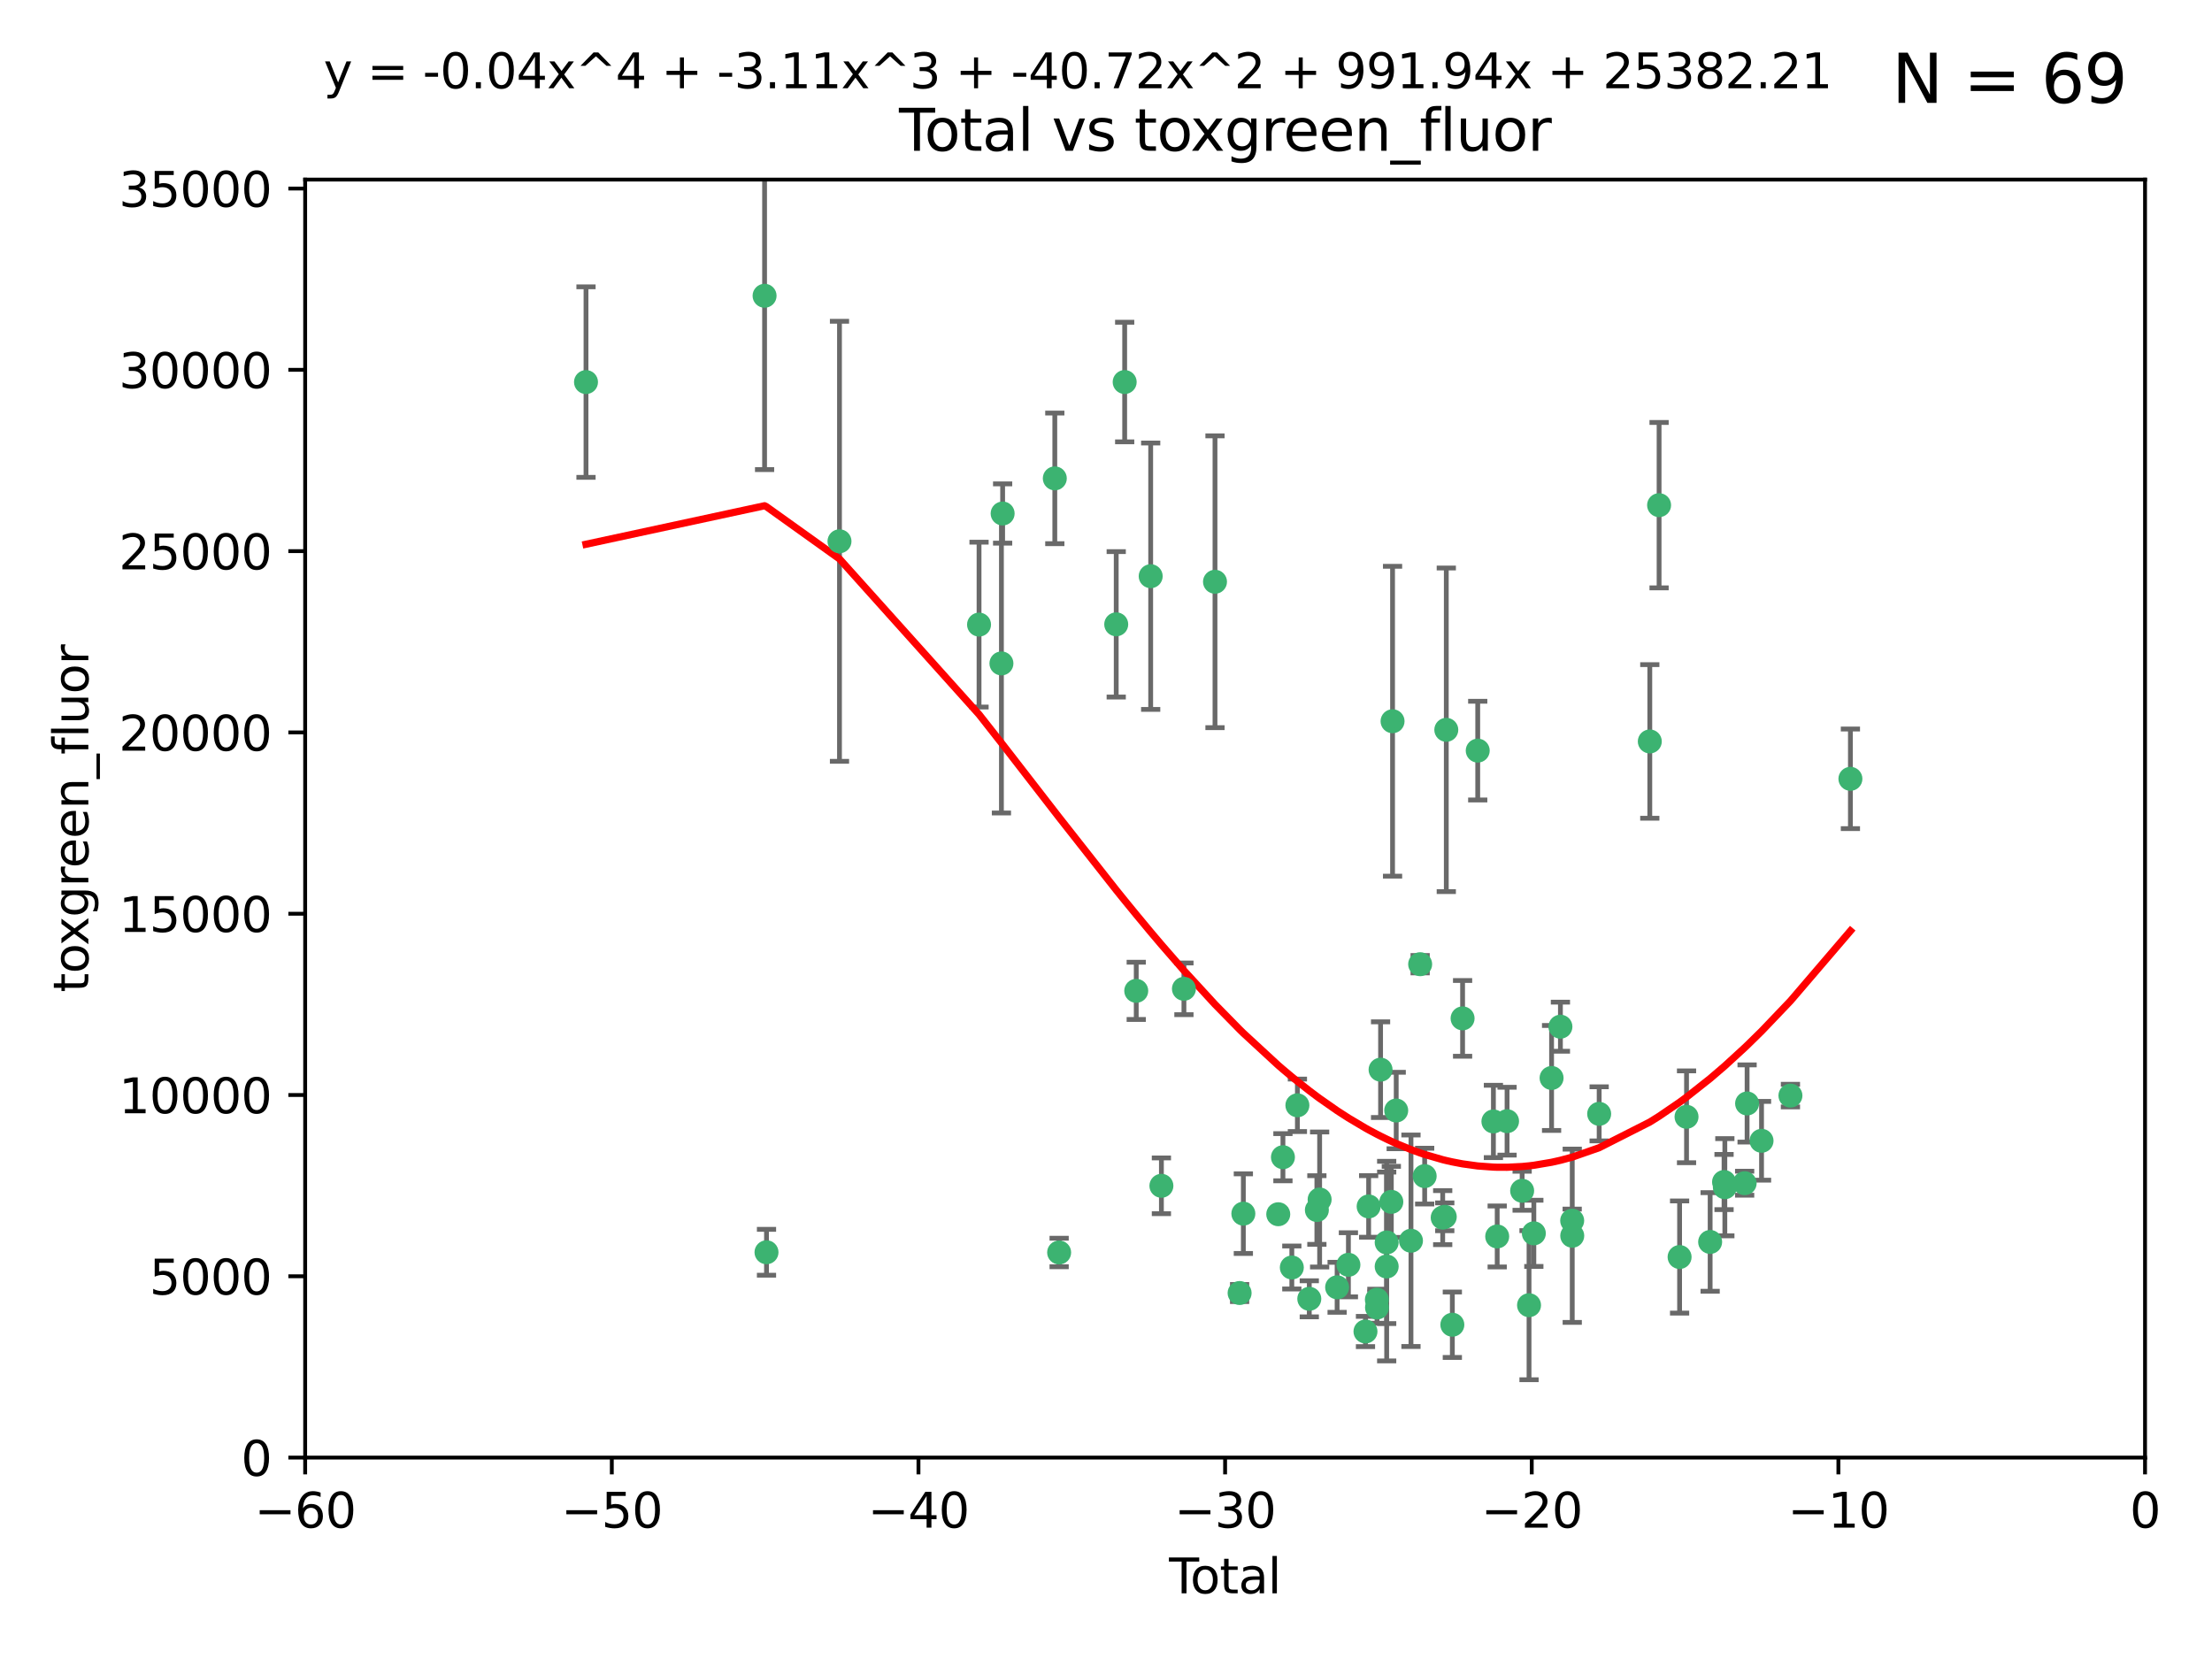 <?xml version="1.0" encoding="utf-8" standalone="no"?>
<!DOCTYPE svg PUBLIC "-//W3C//DTD SVG 1.1//EN"
  "http://www.w3.org/Graphics/SVG/1.1/DTD/svg11.dtd">
<svg xmlns:xlink="http://www.w3.org/1999/xlink" width="460.8pt" height="345.6pt" viewBox="0 0 460.8 345.6" xmlns="http://www.w3.org/2000/svg" version="1.1">
 <defs>
  <style type="text/css">*{stroke-linejoin: round; stroke-linecap: butt}</style>
 </defs>
 <g id="figure_1">
  <g id="patch_1">
   <path d="M 0 345.6 
L 460.8 345.6 
L 460.8 0 
L 0 0 
z
" style="fill: #ffffff"/>
  </g>
  <g id="axes_1">
   <g id="patch_2">
    <path d="M 63.571 303.64 
L 446.85 303.64 
L 446.85 37.411 
L 63.571 37.411 
z
" style="fill: #ffffff"/>
   </g>
   <g id="PathCollection_1">
    <defs>
     <path id="m109aa0ea96" d="M 0 1.118 
C 0.297 1.118 0.581 1 0.791 0.791 
C 1 0.581 1.118 0.297 1.118 0 
C 1.118 -0.297 1 -0.581 0.791 -0.791 
C 0.581 -1 0.297 -1.118 0 -1.118 
C -0.297 -1.118 -0.581 -1 -0.791 -0.791 
C -1 -0.581 -1.118 -0.297 -1.118 0 
C -1.118 0.297 -1 0.581 -0.791 0.791 
C -0.581 1 -0.297 1.118 0 1.118 
z
" style="stroke: #3cb371"/>
    </defs>
    <g clip-path="url(#p77a93947b9)">
     <use xlink:href="#m109aa0ea96" x="122.075" y="79.593" style="fill: #3cb371; stroke: #3cb371"/>
     <use xlink:href="#m109aa0ea96" x="159.276" y="61.614" style="fill: #3cb371; stroke: #3cb371"/>
     <use xlink:href="#m109aa0ea96" x="159.676" y="260.87" style="fill: #3cb371; stroke: #3cb371"/>
     <use xlink:href="#m109aa0ea96" x="174.881" y="112.761" style="fill: #3cb371; stroke: #3cb371"/>
     <use xlink:href="#m109aa0ea96" x="203.952" y="130.114" style="fill: #3cb371; stroke: #3cb371"/>
     <use xlink:href="#m109aa0ea96" x="208.616" y="138.203" style="fill: #3cb371; stroke: #3cb371"/>
     <use xlink:href="#m109aa0ea96" x="208.867" y="106.972" style="fill: #3cb371; stroke: #3cb371"/>
     <use xlink:href="#m109aa0ea96" x="219.736" y="99.654" style="fill: #3cb371; stroke: #3cb371"/>
     <use xlink:href="#m109aa0ea96" x="220.638" y="260.914" style="fill: #3cb371; stroke: #3cb371"/>
     <use xlink:href="#m109aa0ea96" x="232.53" y="130.059" style="fill: #3cb371; stroke: #3cb371"/>
     <use xlink:href="#m109aa0ea96" x="234.291" y="79.585" style="fill: #3cb371; stroke: #3cb371"/>
     <use xlink:href="#m109aa0ea96" x="236.699" y="206.41" style="fill: #3cb371; stroke: #3cb371"/>
     <use xlink:href="#m109aa0ea96" x="239.709" y="120.034" style="fill: #3cb371; stroke: #3cb371"/>
     <use xlink:href="#m109aa0ea96" x="241.942" y="247.024" style="fill: #3cb371; stroke: #3cb371"/>
     <use xlink:href="#m109aa0ea96" x="246.634" y="205.988" style="fill: #3cb371; stroke: #3cb371"/>
     <use xlink:href="#m109aa0ea96" x="253.106" y="121.191" style="fill: #3cb371; stroke: #3cb371"/>
     <use xlink:href="#m109aa0ea96" x="258.233" y="269.359" style="fill: #3cb371; stroke: #3cb371"/>
     <use xlink:href="#m109aa0ea96" x="259.013" y="252.825" style="fill: #3cb371; stroke: #3cb371"/>
     <use xlink:href="#m109aa0ea96" x="266.284" y="252.947" style="fill: #3cb371; stroke: #3cb371"/>
     <use xlink:href="#m109aa0ea96" x="267.259" y="241.067" style="fill: #3cb371; stroke: #3cb371"/>
     <use xlink:href="#m109aa0ea96" x="269.11" y="264.042" style="fill: #3cb371; stroke: #3cb371"/>
     <use xlink:href="#m109aa0ea96" x="270.272" y="230.255" style="fill: #3cb371; stroke: #3cb371"/>
     <use xlink:href="#m109aa0ea96" x="272.749" y="270.567" style="fill: #3cb371; stroke: #3cb371"/>
     <use xlink:href="#m109aa0ea96" x="274.329" y="252.069" style="fill: #3cb371; stroke: #3cb371"/>
     <use xlink:href="#m109aa0ea96" x="274.903" y="249.877" style="fill: #3cb371; stroke: #3cb371"/>
     <use xlink:href="#m109aa0ea96" x="278.547" y="268.169" style="fill: #3cb371; stroke: #3cb371"/>
     <use xlink:href="#m109aa0ea96" x="280.898" y="263.481" style="fill: #3cb371; stroke: #3cb371"/>
     <use xlink:href="#m109aa0ea96" x="284.454" y="277.375" style="fill: #3cb371; stroke: #3cb371"/>
     <use xlink:href="#m109aa0ea96" x="285.113" y="251.323" style="fill: #3cb371; stroke: #3cb371"/>
     <use xlink:href="#m109aa0ea96" x="286.83" y="270.746" style="fill: #3cb371; stroke: #3cb371"/>
     <use xlink:href="#m109aa0ea96" x="286.857" y="272.382" style="fill: #3cb371; stroke: #3cb371"/>
     <use xlink:href="#m109aa0ea96" x="287.598" y="222.83" style="fill: #3cb371; stroke: #3cb371"/>
     <use xlink:href="#m109aa0ea96" x="288.87" y="263.833" style="fill: #3cb371; stroke: #3cb371"/>
     <use xlink:href="#m109aa0ea96" x="288.87" y="258.824" style="fill: #3cb371; stroke: #3cb371"/>
     <use xlink:href="#m109aa0ea96" x="289.839" y="250.369" style="fill: #3cb371; stroke: #3cb371"/>
     <use xlink:href="#m109aa0ea96" x="290.095" y="150.246" style="fill: #3cb371; stroke: #3cb371"/>
     <use xlink:href="#m109aa0ea96" x="290.857" y="231.339" style="fill: #3cb371; stroke: #3cb371"/>
     <use xlink:href="#m109aa0ea96" x="293.931" y="258.47" style="fill: #3cb371; stroke: #3cb371"/>
     <use xlink:href="#m109aa0ea96" x="295.844" y="200.861" style="fill: #3cb371; stroke: #3cb371"/>
     <use xlink:href="#m109aa0ea96" x="296.784" y="245.005" style="fill: #3cb371; stroke: #3cb371"/>
     <use xlink:href="#m109aa0ea96" x="300.54" y="253.655" style="fill: #3cb371; stroke: #3cb371"/>
     <use xlink:href="#m109aa0ea96" x="300.97" y="253.482" style="fill: #3cb371; stroke: #3cb371"/>
     <use xlink:href="#m109aa0ea96" x="301.29" y="152.035" style="fill: #3cb371; stroke: #3cb371"/>
     <use xlink:href="#m109aa0ea96" x="302.549" y="275.967" style="fill: #3cb371; stroke: #3cb371"/>
     <use xlink:href="#m109aa0ea96" x="304.684" y="212.147" style="fill: #3cb371; stroke: #3cb371"/>
     <use xlink:href="#m109aa0ea96" x="307.838" y="156.366" style="fill: #3cb371; stroke: #3cb371"/>
     <use xlink:href="#m109aa0ea96" x="311.105" y="233.615" style="fill: #3cb371; stroke: #3cb371"/>
     <use xlink:href="#m109aa0ea96" x="311.894" y="257.576" style="fill: #3cb371; stroke: #3cb371"/>
     <use xlink:href="#m109aa0ea96" x="313.949" y="233.563" style="fill: #3cb371; stroke: #3cb371"/>
     <use xlink:href="#m109aa0ea96" x="317.09" y="248.058" style="fill: #3cb371; stroke: #3cb371"/>
     <use xlink:href="#m109aa0ea96" x="318.526" y="271.896" style="fill: #3cb371; stroke: #3cb371"/>
     <use xlink:href="#m109aa0ea96" x="319.527" y="256.929" style="fill: #3cb371; stroke: #3cb371"/>
     <use xlink:href="#m109aa0ea96" x="323.223" y="224.561" style="fill: #3cb371; stroke: #3cb371"/>
     <use xlink:href="#m109aa0ea96" x="325.065" y="213.877" style="fill: #3cb371; stroke: #3cb371"/>
     <use xlink:href="#m109aa0ea96" x="327.515" y="254.285" style="fill: #3cb371; stroke: #3cb371"/>
     <use xlink:href="#m109aa0ea96" x="327.528" y="257.429" style="fill: #3cb371; stroke: #3cb371"/>
     <use xlink:href="#m109aa0ea96" x="333.135" y="232.035" style="fill: #3cb371; stroke: #3cb371"/>
     <use xlink:href="#m109aa0ea96" x="343.683" y="154.457" style="fill: #3cb371; stroke: #3cb371"/>
     <use xlink:href="#m109aa0ea96" x="345.618" y="105.234" style="fill: #3cb371; stroke: #3cb371"/>
     <use xlink:href="#m109aa0ea96" x="349.89" y="261.862" style="fill: #3cb371; stroke: #3cb371"/>
     <use xlink:href="#m109aa0ea96" x="351.336" y="232.65" style="fill: #3cb371; stroke: #3cb371"/>
     <use xlink:href="#m109aa0ea96" x="356.254" y="258.72" style="fill: #3cb371; stroke: #3cb371"/>
     <use xlink:href="#m109aa0ea96" x="359.15" y="246.235" style="fill: #3cb371; stroke: #3cb371"/>
     <use xlink:href="#m109aa0ea96" x="359.317" y="247.319" style="fill: #3cb371; stroke: #3cb371"/>
     <use xlink:href="#m109aa0ea96" x="363.442" y="246.485" style="fill: #3cb371; stroke: #3cb371"/>
     <use xlink:href="#m109aa0ea96" x="363.952" y="229.873" style="fill: #3cb371; stroke: #3cb371"/>
     <use xlink:href="#m109aa0ea96" x="366.961" y="237.649" style="fill: #3cb371; stroke: #3cb371"/>
     <use xlink:href="#m109aa0ea96" x="372.98" y="228.234" style="fill: #3cb371; stroke: #3cb371"/>
     <use xlink:href="#m109aa0ea96" x="385.474" y="162.243" style="fill: #3cb371; stroke: #3cb371"/>
    </g>
   </g>
   <g id="matplotlib.axis_1">
    <g id="xtick_1">
     <g id="line2d_1">
      <defs>
       <path id="m1cb238b677" d="M 0 0 
L 0 3.5 
" style="stroke: #000000; stroke-width: 0.8"/>
      </defs>
      <g>
       <use xlink:href="#m1cb238b677" x="63.571" y="303.64" style="stroke: #000000; stroke-width: 0.8"/>
      </g>
     </g>
     <g id="text_1">
      <!-- −60 -->
      <g transform="translate(53.019 318.238)scale(0.1 -0.1)">
       <defs>
        <path id="DejaVuSans-2212" d="M 678 2272 
L 4684 2272 
L 4684 1741 
L 678 1741 
L 678 2272 
z
" transform="scale(0.016)"/>
        <path id="DejaVuSans-36" d="M 2113 2584 
Q 1688 2584 1439 2293 
Q 1191 2003 1191 1497 
Q 1191 994 1439 701 
Q 1688 409 2113 409 
Q 2538 409 2786 701 
Q 3034 994 3034 1497 
Q 3034 2003 2786 2293 
Q 2538 2584 2113 2584 
z
M 3366 4563 
L 3366 3988 
Q 3128 4100 2886 4159 
Q 2644 4219 2406 4219 
Q 1781 4219 1451 3797 
Q 1122 3375 1075 2522 
Q 1259 2794 1537 2939 
Q 1816 3084 2150 3084 
Q 2853 3084 3261 2657 
Q 3669 2231 3669 1497 
Q 3669 778 3244 343 
Q 2819 -91 2113 -91 
Q 1303 -91 875 529 
Q 447 1150 447 2328 
Q 447 3434 972 4092 
Q 1497 4750 2381 4750 
Q 2619 4750 2861 4703 
Q 3103 4656 3366 4563 
z
" transform="scale(0.016)"/>
        <path id="DejaVuSans-30" d="M 2034 4250 
Q 1547 4250 1301 3770 
Q 1056 3291 1056 2328 
Q 1056 1369 1301 889 
Q 1547 409 2034 409 
Q 2525 409 2770 889 
Q 3016 1369 3016 2328 
Q 3016 3291 2770 3770 
Q 2525 4250 2034 4250 
z
M 2034 4750 
Q 2819 4750 3233 4129 
Q 3647 3509 3647 2328 
Q 3647 1150 3233 529 
Q 2819 -91 2034 -91 
Q 1250 -91 836 529 
Q 422 1150 422 2328 
Q 422 3509 836 4129 
Q 1250 4750 2034 4750 
z
" transform="scale(0.016)"/>
       </defs>
       <use xlink:href="#DejaVuSans-2212"/>
       <use xlink:href="#DejaVuSans-36" x="83.789"/>
       <use xlink:href="#DejaVuSans-30" x="147.412"/>
      </g>
     </g>
    </g>
    <g id="xtick_2">
     <g id="line2d_2">
      <g>
       <use xlink:href="#m1cb238b677" x="127.451" y="303.64" style="stroke: #000000; stroke-width: 0.8"/>
      </g>
     </g>
     <g id="text_2">
      <!-- −50 -->
      <g transform="translate(116.899 318.238)scale(0.1 -0.1)">
       <defs>
        <path id="DejaVuSans-35" d="M 691 4666 
L 3169 4666 
L 3169 4134 
L 1269 4134 
L 1269 2991 
Q 1406 3038 1543 3061 
Q 1681 3084 1819 3084 
Q 2600 3084 3056 2656 
Q 3513 2228 3513 1497 
Q 3513 744 3044 326 
Q 2575 -91 1722 -91 
Q 1428 -91 1123 -41 
Q 819 9 494 109 
L 494 744 
Q 775 591 1075 516 
Q 1375 441 1709 441 
Q 2250 441 2565 725 
Q 2881 1009 2881 1497 
Q 2881 1984 2565 2268 
Q 2250 2553 1709 2553 
Q 1456 2553 1204 2497 
Q 953 2441 691 2322 
L 691 4666 
z
" transform="scale(0.016)"/>
       </defs>
       <use xlink:href="#DejaVuSans-2212"/>
       <use xlink:href="#DejaVuSans-35" x="83.789"/>
       <use xlink:href="#DejaVuSans-30" x="147.412"/>
      </g>
     </g>
    </g>
    <g id="xtick_3">
     <g id="line2d_3">
      <g>
       <use xlink:href="#m1cb238b677" x="191.331" y="303.64" style="stroke: #000000; stroke-width: 0.8"/>
      </g>
     </g>
     <g id="text_3">
      <!-- −40 -->
      <g transform="translate(180.778 318.238)scale(0.1 -0.1)">
       <defs>
        <path id="DejaVuSans-34" d="M 2419 4116 
L 825 1625 
L 2419 1625 
L 2419 4116 
z
M 2253 4666 
L 3047 4666 
L 3047 1625 
L 3713 1625 
L 3713 1100 
L 3047 1100 
L 3047 0 
L 2419 0 
L 2419 1100 
L 313 1100 
L 313 1709 
L 2253 4666 
z
" transform="scale(0.016)"/>
       </defs>
       <use xlink:href="#DejaVuSans-2212"/>
       <use xlink:href="#DejaVuSans-34" x="83.789"/>
       <use xlink:href="#DejaVuSans-30" x="147.412"/>
      </g>
     </g>
    </g>
    <g id="xtick_4">
     <g id="line2d_4">
      <g>
       <use xlink:href="#m1cb238b677" x="255.211" y="303.64" style="stroke: #000000; stroke-width: 0.8"/>
      </g>
     </g>
     <g id="text_4">
      <!-- −30 -->
      <g transform="translate(244.658 318.238)scale(0.1 -0.1)">
       <defs>
        <path id="DejaVuSans-33" d="M 2597 2516 
Q 3050 2419 3304 2112 
Q 3559 1806 3559 1356 
Q 3559 666 3084 287 
Q 2609 -91 1734 -91 
Q 1441 -91 1130 -33 
Q 819 25 488 141 
L 488 750 
Q 750 597 1062 519 
Q 1375 441 1716 441 
Q 2309 441 2620 675 
Q 2931 909 2931 1356 
Q 2931 1769 2642 2001 
Q 2353 2234 1838 2234 
L 1294 2234 
L 1294 2753 
L 1863 2753 
Q 2328 2753 2575 2939 
Q 2822 3125 2822 3475 
Q 2822 3834 2567 4026 
Q 2313 4219 1838 4219 
Q 1578 4219 1281 4162 
Q 984 4106 628 3988 
L 628 4550 
Q 988 4650 1302 4700 
Q 1616 4750 1894 4750 
Q 2613 4750 3031 4423 
Q 3450 4097 3450 3541 
Q 3450 3153 3228 2886 
Q 3006 2619 2597 2516 
z
" transform="scale(0.016)"/>
       </defs>
       <use xlink:href="#DejaVuSans-2212"/>
       <use xlink:href="#DejaVuSans-33" x="83.789"/>
       <use xlink:href="#DejaVuSans-30" x="147.412"/>
      </g>
     </g>
    </g>
    <g id="xtick_5">
     <g id="line2d_5">
      <g>
       <use xlink:href="#m1cb238b677" x="319.09" y="303.64" style="stroke: #000000; stroke-width: 0.8"/>
      </g>
     </g>
     <g id="text_5">
      <!-- −20 -->
      <g transform="translate(308.538 318.238)scale(0.1 -0.1)">
       <defs>
        <path id="DejaVuSans-32" d="M 1228 531 
L 3431 531 
L 3431 0 
L 469 0 
L 469 531 
Q 828 903 1448 1529 
Q 2069 2156 2228 2338 
Q 2531 2678 2651 2914 
Q 2772 3150 2772 3378 
Q 2772 3750 2511 3984 
Q 2250 4219 1831 4219 
Q 1534 4219 1204 4116 
Q 875 4013 500 3803 
L 500 4441 
Q 881 4594 1212 4672 
Q 1544 4750 1819 4750 
Q 2544 4750 2975 4387 
Q 3406 4025 3406 3419 
Q 3406 3131 3298 2873 
Q 3191 2616 2906 2266 
Q 2828 2175 2409 1742 
Q 1991 1309 1228 531 
z
" transform="scale(0.016)"/>
       </defs>
       <use xlink:href="#DejaVuSans-2212"/>
       <use xlink:href="#DejaVuSans-32" x="83.789"/>
       <use xlink:href="#DejaVuSans-30" x="147.412"/>
      </g>
     </g>
    </g>
    <g id="xtick_6">
     <g id="line2d_6">
      <g>
       <use xlink:href="#m1cb238b677" x="382.97" y="303.64" style="stroke: #000000; stroke-width: 0.8"/>
      </g>
     </g>
     <g id="text_6">
      <!-- −10 -->
      <g transform="translate(372.418 318.238)scale(0.1 -0.1)">
       <defs>
        <path id="DejaVuSans-31" d="M 794 531 
L 1825 531 
L 1825 4091 
L 703 3866 
L 703 4441 
L 1819 4666 
L 2450 4666 
L 2450 531 
L 3481 531 
L 3481 0 
L 794 0 
L 794 531 
z
" transform="scale(0.016)"/>
       </defs>
       <use xlink:href="#DejaVuSans-2212"/>
       <use xlink:href="#DejaVuSans-31" x="83.789"/>
       <use xlink:href="#DejaVuSans-30" x="147.412"/>
      </g>
     </g>
    </g>
    <g id="xtick_7">
     <g id="line2d_7">
      <g>
       <use xlink:href="#m1cb238b677" x="446.85" y="303.64" style="stroke: #000000; stroke-width: 0.8"/>
      </g>
     </g>
     <g id="text_7">
      <!-- 0 -->
      <g transform="translate(443.669 318.238)scale(0.1 -0.1)">
       <use xlink:href="#DejaVuSans-30"/>
      </g>
     </g>
    </g>
    <g id="text_8">
     <!-- Total -->
     <g transform="translate(243.534 331.917)scale(0.1 -0.1)">
      <defs>
       <path id="DejaVuSans-54" d="M -19 4666 
L 3928 4666 
L 3928 4134 
L 2272 4134 
L 2272 0 
L 1638 0 
L 1638 4134 
L -19 4134 
L -19 4666 
z
" transform="scale(0.016)"/>
       <path id="DejaVuSans-6f" d="M 1959 3097 
Q 1497 3097 1228 2736 
Q 959 2375 959 1747 
Q 959 1119 1226 758 
Q 1494 397 1959 397 
Q 2419 397 2687 759 
Q 2956 1122 2956 1747 
Q 2956 2369 2687 2733 
Q 2419 3097 1959 3097 
z
M 1959 3584 
Q 2709 3584 3137 3096 
Q 3566 2609 3566 1747 
Q 3566 888 3137 398 
Q 2709 -91 1959 -91 
Q 1206 -91 779 398 
Q 353 888 353 1747 
Q 353 2609 779 3096 
Q 1206 3584 1959 3584 
z
" transform="scale(0.016)"/>
       <path id="DejaVuSans-74" d="M 1172 4494 
L 1172 3500 
L 2356 3500 
L 2356 3053 
L 1172 3053 
L 1172 1153 
Q 1172 725 1289 603 
Q 1406 481 1766 481 
L 2356 481 
L 2356 0 
L 1766 0 
Q 1100 0 847 248 
Q 594 497 594 1153 
L 594 3053 
L 172 3053 
L 172 3500 
L 594 3500 
L 594 4494 
L 1172 4494 
z
" transform="scale(0.016)"/>
       <path id="DejaVuSans-61" d="M 2194 1759 
Q 1497 1759 1228 1600 
Q 959 1441 959 1056 
Q 959 750 1161 570 
Q 1363 391 1709 391 
Q 2188 391 2477 730 
Q 2766 1069 2766 1631 
L 2766 1759 
L 2194 1759 
z
M 3341 1997 
L 3341 0 
L 2766 0 
L 2766 531 
Q 2569 213 2275 61 
Q 1981 -91 1556 -91 
Q 1019 -91 701 211 
Q 384 513 384 1019 
Q 384 1609 779 1909 
Q 1175 2209 1959 2209 
L 2766 2209 
L 2766 2266 
Q 2766 2663 2505 2880 
Q 2244 3097 1772 3097 
Q 1472 3097 1187 3025 
Q 903 2953 641 2809 
L 641 3341 
Q 956 3463 1253 3523 
Q 1550 3584 1831 3584 
Q 2591 3584 2966 3190 
Q 3341 2797 3341 1997 
z
" transform="scale(0.016)"/>
       <path id="DejaVuSans-6c" d="M 603 4863 
L 1178 4863 
L 1178 0 
L 603 0 
L 603 4863 
z
" transform="scale(0.016)"/>
      </defs>
      <use xlink:href="#DejaVuSans-54"/>
      <use xlink:href="#DejaVuSans-6f" x="44.084"/>
      <use xlink:href="#DejaVuSans-74" x="105.266"/>
      <use xlink:href="#DejaVuSans-61" x="144.475"/>
      <use xlink:href="#DejaVuSans-6c" x="205.754"/>
     </g>
    </g>
   </g>
   <g id="matplotlib.axis_2">
    <g id="ytick_1">
     <g id="line2d_8">
      <defs>
       <path id="m635cce2d29" d="M 0 0 
L -3.5 0 
" style="stroke: #000000; stroke-width: 0.8"/>
      </defs>
      <g>
       <use xlink:href="#m635cce2d29" x="63.571" y="303.64" style="stroke: #000000; stroke-width: 0.8"/>
      </g>
     </g>
     <g id="text_9">
      <!-- 0 -->
      <g transform="translate(50.209 307.439)scale(0.1 -0.1)">
       <use xlink:href="#DejaVuSans-30"/>
      </g>
     </g>
    </g>
    <g id="ytick_2">
     <g id="line2d_9">
      <g>
       <use xlink:href="#m635cce2d29" x="63.571" y="265.874" style="stroke: #000000; stroke-width: 0.8"/>
      </g>
     </g>
     <g id="text_10">
      <!-- 5000 -->
      <g transform="translate(31.121 269.673)scale(0.1 -0.1)">
       <use xlink:href="#DejaVuSans-35"/>
       <use xlink:href="#DejaVuSans-30" x="63.623"/>
       <use xlink:href="#DejaVuSans-30" x="127.246"/>
       <use xlink:href="#DejaVuSans-30" x="190.869"/>
      </g>
     </g>
    </g>
    <g id="ytick_3">
     <g id="line2d_10">
      <g>
       <use xlink:href="#m635cce2d29" x="63.571" y="228.108" style="stroke: #000000; stroke-width: 0.8"/>
      </g>
     </g>
     <g id="text_11">
      <!-- 10000 -->
      <g transform="translate(24.759 231.907)scale(0.1 -0.1)">
       <use xlink:href="#DejaVuSans-31"/>
       <use xlink:href="#DejaVuSans-30" x="63.623"/>
       <use xlink:href="#DejaVuSans-30" x="127.246"/>
       <use xlink:href="#DejaVuSans-30" x="190.869"/>
       <use xlink:href="#DejaVuSans-30" x="254.492"/>
      </g>
     </g>
    </g>
    <g id="ytick_4">
     <g id="line2d_11">
      <g>
       <use xlink:href="#m635cce2d29" x="63.571" y="190.342" style="stroke: #000000; stroke-width: 0.8"/>
      </g>
     </g>
     <g id="text_12">
      <!-- 15000 -->
      <g transform="translate(24.759 194.141)scale(0.1 -0.1)">
       <use xlink:href="#DejaVuSans-31"/>
       <use xlink:href="#DejaVuSans-35" x="63.623"/>
       <use xlink:href="#DejaVuSans-30" x="127.246"/>
       <use xlink:href="#DejaVuSans-30" x="190.869"/>
       <use xlink:href="#DejaVuSans-30" x="254.492"/>
      </g>
     </g>
    </g>
    <g id="ytick_5">
     <g id="line2d_12">
      <g>
       <use xlink:href="#m635cce2d29" x="63.571" y="152.576" style="stroke: #000000; stroke-width: 0.8"/>
      </g>
     </g>
     <g id="text_13">
      <!-- 20000 -->
      <g transform="translate(24.759 156.375)scale(0.1 -0.1)">
       <use xlink:href="#DejaVuSans-32"/>
       <use xlink:href="#DejaVuSans-30" x="63.623"/>
       <use xlink:href="#DejaVuSans-30" x="127.246"/>
       <use xlink:href="#DejaVuSans-30" x="190.869"/>
       <use xlink:href="#DejaVuSans-30" x="254.492"/>
      </g>
     </g>
    </g>
    <g id="ytick_6">
     <g id="line2d_13">
      <g>
       <use xlink:href="#m635cce2d29" x="63.571" y="114.81" style="stroke: #000000; stroke-width: 0.8"/>
      </g>
     </g>
     <g id="text_14">
      <!-- 25000 -->
      <g transform="translate(24.759 118.609)scale(0.1 -0.1)">
       <use xlink:href="#DejaVuSans-32"/>
       <use xlink:href="#DejaVuSans-35" x="63.623"/>
       <use xlink:href="#DejaVuSans-30" x="127.246"/>
       <use xlink:href="#DejaVuSans-30" x="190.869"/>
       <use xlink:href="#DejaVuSans-30" x="254.492"/>
      </g>
     </g>
    </g>
    <g id="ytick_7">
     <g id="line2d_14">
      <g>
       <use xlink:href="#m635cce2d29" x="63.571" y="77.044" style="stroke: #000000; stroke-width: 0.8"/>
      </g>
     </g>
     <g id="text_15">
      <!-- 30000 -->
      <g transform="translate(24.759 80.844)scale(0.1 -0.1)">
       <use xlink:href="#DejaVuSans-33"/>
       <use xlink:href="#DejaVuSans-30" x="63.623"/>
       <use xlink:href="#DejaVuSans-30" x="127.246"/>
       <use xlink:href="#DejaVuSans-30" x="190.869"/>
       <use xlink:href="#DejaVuSans-30" x="254.492"/>
      </g>
     </g>
    </g>
    <g id="ytick_8">
     <g id="line2d_15">
      <g>
       <use xlink:href="#m635cce2d29" x="63.571" y="39.278" style="stroke: #000000; stroke-width: 0.8"/>
      </g>
     </g>
     <g id="text_16">
      <!-- 35000 -->
      <g transform="translate(24.759 43.078)scale(0.1 -0.1)">
       <use xlink:href="#DejaVuSans-33"/>
       <use xlink:href="#DejaVuSans-35" x="63.623"/>
       <use xlink:href="#DejaVuSans-30" x="127.246"/>
       <use xlink:href="#DejaVuSans-30" x="190.869"/>
       <use xlink:href="#DejaVuSans-30" x="254.492"/>
      </g>
     </g>
    </g>
    <g id="text_17">
     <!-- toxgreen_fluor -->
     <g transform="translate(18.401 206.72)rotate(-90)scale(0.1 -0.1)">
      <defs>
       <path id="DejaVuSans-78" d="M 3513 3500 
L 2247 1797 
L 3578 0 
L 2900 0 
L 1881 1375 
L 863 0 
L 184 0 
L 1544 1831 
L 300 3500 
L 978 3500 
L 1906 2253 
L 2834 3500 
L 3513 3500 
z
" transform="scale(0.016)"/>
       <path id="DejaVuSans-67" d="M 2906 1791 
Q 2906 2416 2648 2759 
Q 2391 3103 1925 3103 
Q 1463 3103 1205 2759 
Q 947 2416 947 1791 
Q 947 1169 1205 825 
Q 1463 481 1925 481 
Q 2391 481 2648 825 
Q 2906 1169 2906 1791 
z
M 3481 434 
Q 3481 -459 3084 -895 
Q 2688 -1331 1869 -1331 
Q 1566 -1331 1297 -1286 
Q 1028 -1241 775 -1147 
L 775 -588 
Q 1028 -725 1275 -790 
Q 1522 -856 1778 -856 
Q 2344 -856 2625 -561 
Q 2906 -266 2906 331 
L 2906 616 
Q 2728 306 2450 153 
Q 2172 0 1784 0 
Q 1141 0 747 490 
Q 353 981 353 1791 
Q 353 2603 747 3093 
Q 1141 3584 1784 3584 
Q 2172 3584 2450 3431 
Q 2728 3278 2906 2969 
L 2906 3500 
L 3481 3500 
L 3481 434 
z
" transform="scale(0.016)"/>
       <path id="DejaVuSans-72" d="M 2631 2963 
Q 2534 3019 2420 3045 
Q 2306 3072 2169 3072 
Q 1681 3072 1420 2755 
Q 1159 2438 1159 1844 
L 1159 0 
L 581 0 
L 581 3500 
L 1159 3500 
L 1159 2956 
Q 1341 3275 1631 3429 
Q 1922 3584 2338 3584 
Q 2397 3584 2469 3576 
Q 2541 3569 2628 3553 
L 2631 2963 
z
" transform="scale(0.016)"/>
       <path id="DejaVuSans-65" d="M 3597 1894 
L 3597 1613 
L 953 1613 
Q 991 1019 1311 708 
Q 1631 397 2203 397 
Q 2534 397 2845 478 
Q 3156 559 3463 722 
L 3463 178 
Q 3153 47 2828 -22 
Q 2503 -91 2169 -91 
Q 1331 -91 842 396 
Q 353 884 353 1716 
Q 353 2575 817 3079 
Q 1281 3584 2069 3584 
Q 2775 3584 3186 3129 
Q 3597 2675 3597 1894 
z
M 3022 2063 
Q 3016 2534 2758 2815 
Q 2500 3097 2075 3097 
Q 1594 3097 1305 2825 
Q 1016 2553 972 2059 
L 3022 2063 
z
" transform="scale(0.016)"/>
       <path id="DejaVuSans-6e" d="M 3513 2113 
L 3513 0 
L 2938 0 
L 2938 2094 
Q 2938 2591 2744 2837 
Q 2550 3084 2163 3084 
Q 1697 3084 1428 2787 
Q 1159 2491 1159 1978 
L 1159 0 
L 581 0 
L 581 3500 
L 1159 3500 
L 1159 2956 
Q 1366 3272 1645 3428 
Q 1925 3584 2291 3584 
Q 2894 3584 3203 3211 
Q 3513 2838 3513 2113 
z
" transform="scale(0.016)"/>
       <path id="DejaVuSans-5f" d="M 3263 -1063 
L 3263 -1509 
L -63 -1509 
L -63 -1063 
L 3263 -1063 
z
" transform="scale(0.016)"/>
       <path id="DejaVuSans-66" d="M 2375 4863 
L 2375 4384 
L 1825 4384 
Q 1516 4384 1395 4259 
Q 1275 4134 1275 3809 
L 1275 3500 
L 2222 3500 
L 2222 3053 
L 1275 3053 
L 1275 0 
L 697 0 
L 697 3053 
L 147 3053 
L 147 3500 
L 697 3500 
L 697 3744 
Q 697 4328 969 4595 
Q 1241 4863 1831 4863 
L 2375 4863 
z
" transform="scale(0.016)"/>
       <path id="DejaVuSans-75" d="M 544 1381 
L 544 3500 
L 1119 3500 
L 1119 1403 
Q 1119 906 1312 657 
Q 1506 409 1894 409 
Q 2359 409 2629 706 
Q 2900 1003 2900 1516 
L 2900 3500 
L 3475 3500 
L 3475 0 
L 2900 0 
L 2900 538 
Q 2691 219 2414 64 
Q 2138 -91 1772 -91 
Q 1169 -91 856 284 
Q 544 659 544 1381 
z
M 1991 3584 
L 1991 3584 
z
" transform="scale(0.016)"/>
      </defs>
      <use xlink:href="#DejaVuSans-74"/>
      <use xlink:href="#DejaVuSans-6f" x="39.209"/>
      <use xlink:href="#DejaVuSans-78" x="97.266"/>
      <use xlink:href="#DejaVuSans-67" x="156.445"/>
      <use xlink:href="#DejaVuSans-72" x="219.922"/>
      <use xlink:href="#DejaVuSans-65" x="258.785"/>
      <use xlink:href="#DejaVuSans-65" x="320.309"/>
      <use xlink:href="#DejaVuSans-6e" x="381.832"/>
      <use xlink:href="#DejaVuSans-5f" x="445.211"/>
      <use xlink:href="#DejaVuSans-66" x="495.211"/>
      <use xlink:href="#DejaVuSans-6c" x="530.416"/>
      <use xlink:href="#DejaVuSans-75" x="558.199"/>
      <use xlink:href="#DejaVuSans-6f" x="621.578"/>
      <use xlink:href="#DejaVuSans-72" x="682.76"/>
     </g>
    </g>
   </g>
   <g id="LineCollection_1">
    <path d="M 122.075 99.437 
L 122.075 59.75 
" clip-path="url(#p77a93947b9)" style="fill: none; stroke: #696969"/>
    <path d="M 159.276 97.825 
L 159.276 25.402 
" clip-path="url(#p77a93947b9)" style="fill: none; stroke: #696969"/>
    <path d="M 159.676 265.648 
L 159.676 256.093 
" clip-path="url(#p77a93947b9)" style="fill: none; stroke: #696969"/>
    <path d="M 174.881 158.597 
L 174.881 66.926 
" clip-path="url(#p77a93947b9)" style="fill: none; stroke: #696969"/>
    <path d="M 203.952 147.286 
L 203.952 112.943 
" clip-path="url(#p77a93947b9)" style="fill: none; stroke: #696969"/>
    <path d="M 208.616 169.362 
L 208.616 107.043 
" clip-path="url(#p77a93947b9)" style="fill: none; stroke: #696969"/>
    <path d="M 208.867 113.147 
L 208.867 100.797 
" clip-path="url(#p77a93947b9)" style="fill: none; stroke: #696969"/>
    <path d="M 219.736 113.257 
L 219.736 86.051 
" clip-path="url(#p77a93947b9)" style="fill: none; stroke: #696969"/>
    <path d="M 220.638 263.886 
L 220.638 257.941 
" clip-path="url(#p77a93947b9)" style="fill: none; stroke: #696969"/>
    <path d="M 232.53 145.209 
L 232.53 114.909 
" clip-path="url(#p77a93947b9)" style="fill: none; stroke: #696969"/>
    <path d="M 234.291 92.04 
L 234.291 67.13 
" clip-path="url(#p77a93947b9)" style="fill: none; stroke: #696969"/>
    <path d="M 236.699 212.375 
L 236.699 200.445 
" clip-path="url(#p77a93947b9)" style="fill: none; stroke: #696969"/>
    <path d="M 239.709 147.781 
L 239.709 92.287 
" clip-path="url(#p77a93947b9)" style="fill: none; stroke: #696969"/>
    <path d="M 241.942 252.829 
L 241.942 241.22 
" clip-path="url(#p77a93947b9)" style="fill: none; stroke: #696969"/>
    <path d="M 246.634 211.368 
L 246.634 200.608 
" clip-path="url(#p77a93947b9)" style="fill: none; stroke: #696969"/>
    <path d="M 253.106 151.584 
L 253.106 90.798 
" clip-path="url(#p77a93947b9)" style="fill: none; stroke: #696969"/>
    <path d="M 258.233 271.136 
L 258.233 267.583 
" clip-path="url(#p77a93947b9)" style="fill: none; stroke: #696969"/>
    <path d="M 259.013 261.12 
L 259.013 244.53 
" clip-path="url(#p77a93947b9)" style="fill: none; stroke: #696969"/>
    <path d="M 266.284 253.886 
L 266.284 252.007 
" clip-path="url(#p77a93947b9)" style="fill: none; stroke: #696969"/>
    <path d="M 267.259 245.981 
L 267.259 236.153 
" clip-path="url(#p77a93947b9)" style="fill: none; stroke: #696969"/>
    <path d="M 269.11 268.515 
L 269.11 259.569 
" clip-path="url(#p77a93947b9)" style="fill: none; stroke: #696969"/>
    <path d="M 270.272 235.721 
L 270.272 224.789 
" clip-path="url(#p77a93947b9)" style="fill: none; stroke: #696969"/>
    <path d="M 272.749 274.323 
L 272.749 266.811 
" clip-path="url(#p77a93947b9)" style="fill: none; stroke: #696969"/>
    <path d="M 274.329 259.223 
L 274.329 244.915 
" clip-path="url(#p77a93947b9)" style="fill: none; stroke: #696969"/>
    <path d="M 274.903 263.939 
L 274.903 235.814 
" clip-path="url(#p77a93947b9)" style="fill: none; stroke: #696969"/>
    <path d="M 278.547 273.375 
L 278.547 262.964 
" clip-path="url(#p77a93947b9)" style="fill: none; stroke: #696969"/>
    <path d="M 280.898 270.16 
L 280.898 256.802 
" clip-path="url(#p77a93947b9)" style="fill: none; stroke: #696969"/>
    <path d="M 284.454 280.522 
L 284.454 274.227 
" clip-path="url(#p77a93947b9)" style="fill: none; stroke: #696969"/>
    <path d="M 285.113 257.736 
L 285.113 244.91 
" clip-path="url(#p77a93947b9)" style="fill: none; stroke: #696969"/>
    <path d="M 286.83 272.926 
L 286.83 268.567 
" clip-path="url(#p77a93947b9)" style="fill: none; stroke: #696969"/>
    <path d="M 286.857 275.653 
L 286.857 269.11 
" clip-path="url(#p77a93947b9)" style="fill: none; stroke: #696969"/>
    <path d="M 287.598 232.795 
L 287.598 212.864 
" clip-path="url(#p77a93947b9)" style="fill: none; stroke: #696969"/>
    <path d="M 288.87 283.505 
L 288.87 244.161 
" clip-path="url(#p77a93947b9)" style="fill: none; stroke: #696969"/>
    <path d="M 288.87 275.725 
L 288.87 241.922 
" clip-path="url(#p77a93947b9)" style="fill: none; stroke: #696969"/>
    <path d="M 289.839 257.768 
L 289.839 242.97 
" clip-path="url(#p77a93947b9)" style="fill: none; stroke: #696969"/>
    <path d="M 290.095 182.519 
L 290.095 117.972 
" clip-path="url(#p77a93947b9)" style="fill: none; stroke: #696969"/>
    <path d="M 290.857 239.299 
L 290.857 223.378 
" clip-path="url(#p77a93947b9)" style="fill: none; stroke: #696969"/>
    <path d="M 293.931 280.499 
L 293.931 236.441 
" clip-path="url(#p77a93947b9)" style="fill: none; stroke: #696969"/>
    <path d="M 295.844 202.673 
L 295.844 199.049 
" clip-path="url(#p77a93947b9)" style="fill: none; stroke: #696969"/>
    <path d="M 296.784 250.813 
L 296.784 239.196 
" clip-path="url(#p77a93947b9)" style="fill: none; stroke: #696969"/>
    <path d="M 300.54 259.28 
L 300.54 248.029 
" clip-path="url(#p77a93947b9)" style="fill: none; stroke: #696969"/>
    <path d="M 300.97 256.385 
L 300.97 250.58 
" clip-path="url(#p77a93947b9)" style="fill: none; stroke: #696969"/>
    <path d="M 301.29 185.743 
L 301.29 118.327 
" clip-path="url(#p77a93947b9)" style="fill: none; stroke: #696969"/>
    <path d="M 302.549 282.783 
L 302.549 269.152 
" clip-path="url(#p77a93947b9)" style="fill: none; stroke: #696969"/>
    <path d="M 304.684 220.035 
L 304.684 204.259 
" clip-path="url(#p77a93947b9)" style="fill: none; stroke: #696969"/>
    <path d="M 307.838 166.65 
L 307.838 146.083 
" clip-path="url(#p77a93947b9)" style="fill: none; stroke: #696969"/>
    <path d="M 311.105 241.152 
L 311.105 226.079 
" clip-path="url(#p77a93947b9)" style="fill: none; stroke: #696969"/>
    <path d="M 311.894 263.925 
L 311.894 251.227 
" clip-path="url(#p77a93947b9)" style="fill: none; stroke: #696969"/>
    <path d="M 313.949 240.63 
L 313.949 226.496 
" clip-path="url(#p77a93947b9)" style="fill: none; stroke: #696969"/>
    <path d="M 317.09 252.121 
L 317.09 243.994 
" clip-path="url(#p77a93947b9)" style="fill: none; stroke: #696969"/>
    <path d="M 318.526 287.425 
L 318.526 256.366 
" clip-path="url(#p77a93947b9)" style="fill: none; stroke: #696969"/>
    <path d="M 319.527 263.824 
L 319.527 250.034 
" clip-path="url(#p77a93947b9)" style="fill: none; stroke: #696969"/>
    <path d="M 323.223 235.496 
L 323.223 213.627 
" clip-path="url(#p77a93947b9)" style="fill: none; stroke: #696969"/>
    <path d="M 325.065 218.99 
L 325.065 208.765 
" clip-path="url(#p77a93947b9)" style="fill: none; stroke: #696969"/>
    <path d="M 327.515 256.694 
L 327.515 251.875 
" clip-path="url(#p77a93947b9)" style="fill: none; stroke: #696969"/>
    <path d="M 327.528 275.478 
L 327.528 239.381 
" clip-path="url(#p77a93947b9)" style="fill: none; stroke: #696969"/>
    <path d="M 333.135 237.667 
L 333.135 226.403 
" clip-path="url(#p77a93947b9)" style="fill: none; stroke: #696969"/>
    <path d="M 343.683 170.456 
L 343.683 138.458 
" clip-path="url(#p77a93947b9)" style="fill: none; stroke: #696969"/>
    <path d="M 345.618 122.461 
L 345.618 88.007 
" clip-path="url(#p77a93947b9)" style="fill: none; stroke: #696969"/>
    <path d="M 349.89 273.542 
L 349.89 250.181 
" clip-path="url(#p77a93947b9)" style="fill: none; stroke: #696969"/>
    <path d="M 351.336 242.215 
L 351.336 223.086 
" clip-path="url(#p77a93947b9)" style="fill: none; stroke: #696969"/>
    <path d="M 356.254 268.99 
L 356.254 248.45 
" clip-path="url(#p77a93947b9)" style="fill: none; stroke: #696969"/>
    <path d="M 359.15 251.981 
L 359.15 240.488 
" clip-path="url(#p77a93947b9)" style="fill: none; stroke: #696969"/>
    <path d="M 359.317 257.444 
L 359.317 237.194 
" clip-path="url(#p77a93947b9)" style="fill: none; stroke: #696969"/>
    <path d="M 363.442 248.986 
L 363.442 243.983 
" clip-path="url(#p77a93947b9)" style="fill: none; stroke: #696969"/>
    <path d="M 363.952 237.913 
L 363.952 221.834 
" clip-path="url(#p77a93947b9)" style="fill: none; stroke: #696969"/>
    <path d="M 366.961 245.856 
L 366.961 229.442 
" clip-path="url(#p77a93947b9)" style="fill: none; stroke: #696969"/>
    <path d="M 372.98 230.592 
L 372.98 225.876 
" clip-path="url(#p77a93947b9)" style="fill: none; stroke: #696969"/>
    <path d="M 385.474 172.618 
L 385.474 151.867 
" clip-path="url(#p77a93947b9)" style="fill: none; stroke: #696969"/>
   </g>
   <g id="line2d_16">
    <defs>
     <path id="md98ee3dfbc" d="M 2 0 
L -2 -0 
" style="stroke: #696969"/>
    </defs>
    <g clip-path="url(#p77a93947b9)">
     <use xlink:href="#md98ee3dfbc" x="122.075" y="99.437" style="fill: #696969; stroke: #696969"/>
     <use xlink:href="#md98ee3dfbc" x="159.276" y="97.825" style="fill: #696969; stroke: #696969"/>
     <use xlink:href="#md98ee3dfbc" x="159.676" y="265.648" style="fill: #696969; stroke: #696969"/>
     <use xlink:href="#md98ee3dfbc" x="174.881" y="158.597" style="fill: #696969; stroke: #696969"/>
     <use xlink:href="#md98ee3dfbc" x="203.952" y="147.286" style="fill: #696969; stroke: #696969"/>
     <use xlink:href="#md98ee3dfbc" x="208.616" y="169.362" style="fill: #696969; stroke: #696969"/>
     <use xlink:href="#md98ee3dfbc" x="208.867" y="113.147" style="fill: #696969; stroke: #696969"/>
     <use xlink:href="#md98ee3dfbc" x="219.736" y="113.257" style="fill: #696969; stroke: #696969"/>
     <use xlink:href="#md98ee3dfbc" x="220.638" y="263.886" style="fill: #696969; stroke: #696969"/>
     <use xlink:href="#md98ee3dfbc" x="232.53" y="145.209" style="fill: #696969; stroke: #696969"/>
     <use xlink:href="#md98ee3dfbc" x="234.291" y="92.04" style="fill: #696969; stroke: #696969"/>
     <use xlink:href="#md98ee3dfbc" x="236.699" y="212.375" style="fill: #696969; stroke: #696969"/>
     <use xlink:href="#md98ee3dfbc" x="239.709" y="147.781" style="fill: #696969; stroke: #696969"/>
     <use xlink:href="#md98ee3dfbc" x="241.942" y="252.829" style="fill: #696969; stroke: #696969"/>
     <use xlink:href="#md98ee3dfbc" x="246.634" y="211.368" style="fill: #696969; stroke: #696969"/>
     <use xlink:href="#md98ee3dfbc" x="253.106" y="151.584" style="fill: #696969; stroke: #696969"/>
     <use xlink:href="#md98ee3dfbc" x="258.233" y="271.136" style="fill: #696969; stroke: #696969"/>
     <use xlink:href="#md98ee3dfbc" x="259.013" y="261.12" style="fill: #696969; stroke: #696969"/>
     <use xlink:href="#md98ee3dfbc" x="266.284" y="253.886" style="fill: #696969; stroke: #696969"/>
     <use xlink:href="#md98ee3dfbc" x="267.259" y="245.981" style="fill: #696969; stroke: #696969"/>
     <use xlink:href="#md98ee3dfbc" x="269.11" y="268.515" style="fill: #696969; stroke: #696969"/>
     <use xlink:href="#md98ee3dfbc" x="270.272" y="235.721" style="fill: #696969; stroke: #696969"/>
     <use xlink:href="#md98ee3dfbc" x="272.749" y="274.323" style="fill: #696969; stroke: #696969"/>
     <use xlink:href="#md98ee3dfbc" x="274.329" y="259.223" style="fill: #696969; stroke: #696969"/>
     <use xlink:href="#md98ee3dfbc" x="274.903" y="263.939" style="fill: #696969; stroke: #696969"/>
     <use xlink:href="#md98ee3dfbc" x="278.547" y="273.375" style="fill: #696969; stroke: #696969"/>
     <use xlink:href="#md98ee3dfbc" x="280.898" y="270.16" style="fill: #696969; stroke: #696969"/>
     <use xlink:href="#md98ee3dfbc" x="284.454" y="280.522" style="fill: #696969; stroke: #696969"/>
     <use xlink:href="#md98ee3dfbc" x="285.113" y="257.736" style="fill: #696969; stroke: #696969"/>
     <use xlink:href="#md98ee3dfbc" x="286.83" y="272.926" style="fill: #696969; stroke: #696969"/>
     <use xlink:href="#md98ee3dfbc" x="286.857" y="275.653" style="fill: #696969; stroke: #696969"/>
     <use xlink:href="#md98ee3dfbc" x="287.598" y="232.795" style="fill: #696969; stroke: #696969"/>
     <use xlink:href="#md98ee3dfbc" x="288.87" y="283.505" style="fill: #696969; stroke: #696969"/>
     <use xlink:href="#md98ee3dfbc" x="288.87" y="275.725" style="fill: #696969; stroke: #696969"/>
     <use xlink:href="#md98ee3dfbc" x="289.839" y="257.768" style="fill: #696969; stroke: #696969"/>
     <use xlink:href="#md98ee3dfbc" x="290.095" y="182.519" style="fill: #696969; stroke: #696969"/>
     <use xlink:href="#md98ee3dfbc" x="290.857" y="239.299" style="fill: #696969; stroke: #696969"/>
     <use xlink:href="#md98ee3dfbc" x="293.931" y="280.499" style="fill: #696969; stroke: #696969"/>
     <use xlink:href="#md98ee3dfbc" x="295.844" y="202.673" style="fill: #696969; stroke: #696969"/>
     <use xlink:href="#md98ee3dfbc" x="296.784" y="250.813" style="fill: #696969; stroke: #696969"/>
     <use xlink:href="#md98ee3dfbc" x="300.54" y="259.28" style="fill: #696969; stroke: #696969"/>
     <use xlink:href="#md98ee3dfbc" x="300.97" y="256.385" style="fill: #696969; stroke: #696969"/>
     <use xlink:href="#md98ee3dfbc" x="301.29" y="185.743" style="fill: #696969; stroke: #696969"/>
     <use xlink:href="#md98ee3dfbc" x="302.549" y="282.783" style="fill: #696969; stroke: #696969"/>
     <use xlink:href="#md98ee3dfbc" x="304.684" y="220.035" style="fill: #696969; stroke: #696969"/>
     <use xlink:href="#md98ee3dfbc" x="307.838" y="166.65" style="fill: #696969; stroke: #696969"/>
     <use xlink:href="#md98ee3dfbc" x="311.105" y="241.152" style="fill: #696969; stroke: #696969"/>
     <use xlink:href="#md98ee3dfbc" x="311.894" y="263.925" style="fill: #696969; stroke: #696969"/>
     <use xlink:href="#md98ee3dfbc" x="313.949" y="240.63" style="fill: #696969; stroke: #696969"/>
     <use xlink:href="#md98ee3dfbc" x="317.09" y="252.121" style="fill: #696969; stroke: #696969"/>
     <use xlink:href="#md98ee3dfbc" x="318.526" y="287.425" style="fill: #696969; stroke: #696969"/>
     <use xlink:href="#md98ee3dfbc" x="319.527" y="263.824" style="fill: #696969; stroke: #696969"/>
     <use xlink:href="#md98ee3dfbc" x="323.223" y="235.496" style="fill: #696969; stroke: #696969"/>
     <use xlink:href="#md98ee3dfbc" x="325.065" y="218.99" style="fill: #696969; stroke: #696969"/>
     <use xlink:href="#md98ee3dfbc" x="327.515" y="256.694" style="fill: #696969; stroke: #696969"/>
     <use xlink:href="#md98ee3dfbc" x="327.528" y="275.478" style="fill: #696969; stroke: #696969"/>
     <use xlink:href="#md98ee3dfbc" x="333.135" y="237.667" style="fill: #696969; stroke: #696969"/>
     <use xlink:href="#md98ee3dfbc" x="343.683" y="170.456" style="fill: #696969; stroke: #696969"/>
     <use xlink:href="#md98ee3dfbc" x="345.618" y="122.461" style="fill: #696969; stroke: #696969"/>
     <use xlink:href="#md98ee3dfbc" x="349.89" y="273.542" style="fill: #696969; stroke: #696969"/>
     <use xlink:href="#md98ee3dfbc" x="351.336" y="242.215" style="fill: #696969; stroke: #696969"/>
     <use xlink:href="#md98ee3dfbc" x="356.254" y="268.99" style="fill: #696969; stroke: #696969"/>
     <use xlink:href="#md98ee3dfbc" x="359.15" y="251.981" style="fill: #696969; stroke: #696969"/>
     <use xlink:href="#md98ee3dfbc" x="359.317" y="257.444" style="fill: #696969; stroke: #696969"/>
     <use xlink:href="#md98ee3dfbc" x="363.442" y="248.986" style="fill: #696969; stroke: #696969"/>
     <use xlink:href="#md98ee3dfbc" x="363.952" y="237.913" style="fill: #696969; stroke: #696969"/>
     <use xlink:href="#md98ee3dfbc" x="366.961" y="245.856" style="fill: #696969; stroke: #696969"/>
     <use xlink:href="#md98ee3dfbc" x="372.98" y="230.592" style="fill: #696969; stroke: #696969"/>
     <use xlink:href="#md98ee3dfbc" x="385.474" y="172.618" style="fill: #696969; stroke: #696969"/>
    </g>
   </g>
   <g id="line2d_17">
    <g clip-path="url(#p77a93947b9)">
     <use xlink:href="#md98ee3dfbc" x="122.075" y="59.75" style="fill: #696969; stroke: #696969"/>
     <use xlink:href="#md98ee3dfbc" x="159.276" y="25.402" style="fill: #696969; stroke: #696969"/>
     <use xlink:href="#md98ee3dfbc" x="159.676" y="256.093" style="fill: #696969; stroke: #696969"/>
     <use xlink:href="#md98ee3dfbc" x="174.881" y="66.926" style="fill: #696969; stroke: #696969"/>
     <use xlink:href="#md98ee3dfbc" x="203.952" y="112.943" style="fill: #696969; stroke: #696969"/>
     <use xlink:href="#md98ee3dfbc" x="208.616" y="107.043" style="fill: #696969; stroke: #696969"/>
     <use xlink:href="#md98ee3dfbc" x="208.867" y="100.797" style="fill: #696969; stroke: #696969"/>
     <use xlink:href="#md98ee3dfbc" x="219.736" y="86.051" style="fill: #696969; stroke: #696969"/>
     <use xlink:href="#md98ee3dfbc" x="220.638" y="257.941" style="fill: #696969; stroke: #696969"/>
     <use xlink:href="#md98ee3dfbc" x="232.53" y="114.909" style="fill: #696969; stroke: #696969"/>
     <use xlink:href="#md98ee3dfbc" x="234.291" y="67.13" style="fill: #696969; stroke: #696969"/>
     <use xlink:href="#md98ee3dfbc" x="236.699" y="200.445" style="fill: #696969; stroke: #696969"/>
     <use xlink:href="#md98ee3dfbc" x="239.709" y="92.287" style="fill: #696969; stroke: #696969"/>
     <use xlink:href="#md98ee3dfbc" x="241.942" y="241.22" style="fill: #696969; stroke: #696969"/>
     <use xlink:href="#md98ee3dfbc" x="246.634" y="200.608" style="fill: #696969; stroke: #696969"/>
     <use xlink:href="#md98ee3dfbc" x="253.106" y="90.798" style="fill: #696969; stroke: #696969"/>
     <use xlink:href="#md98ee3dfbc" x="258.233" y="267.583" style="fill: #696969; stroke: #696969"/>
     <use xlink:href="#md98ee3dfbc" x="259.013" y="244.53" style="fill: #696969; stroke: #696969"/>
     <use xlink:href="#md98ee3dfbc" x="266.284" y="252.007" style="fill: #696969; stroke: #696969"/>
     <use xlink:href="#md98ee3dfbc" x="267.259" y="236.153" style="fill: #696969; stroke: #696969"/>
     <use xlink:href="#md98ee3dfbc" x="269.11" y="259.569" style="fill: #696969; stroke: #696969"/>
     <use xlink:href="#md98ee3dfbc" x="270.272" y="224.789" style="fill: #696969; stroke: #696969"/>
     <use xlink:href="#md98ee3dfbc" x="272.749" y="266.811" style="fill: #696969; stroke: #696969"/>
     <use xlink:href="#md98ee3dfbc" x="274.329" y="244.915" style="fill: #696969; stroke: #696969"/>
     <use xlink:href="#md98ee3dfbc" x="274.903" y="235.814" style="fill: #696969; stroke: #696969"/>
     <use xlink:href="#md98ee3dfbc" x="278.547" y="262.964" style="fill: #696969; stroke: #696969"/>
     <use xlink:href="#md98ee3dfbc" x="280.898" y="256.802" style="fill: #696969; stroke: #696969"/>
     <use xlink:href="#md98ee3dfbc" x="284.454" y="274.227" style="fill: #696969; stroke: #696969"/>
     <use xlink:href="#md98ee3dfbc" x="285.113" y="244.91" style="fill: #696969; stroke: #696969"/>
     <use xlink:href="#md98ee3dfbc" x="286.83" y="268.567" style="fill: #696969; stroke: #696969"/>
     <use xlink:href="#md98ee3dfbc" x="286.857" y="269.11" style="fill: #696969; stroke: #696969"/>
     <use xlink:href="#md98ee3dfbc" x="287.598" y="212.864" style="fill: #696969; stroke: #696969"/>
     <use xlink:href="#md98ee3dfbc" x="288.87" y="244.161" style="fill: #696969; stroke: #696969"/>
     <use xlink:href="#md98ee3dfbc" x="288.87" y="241.922" style="fill: #696969; stroke: #696969"/>
     <use xlink:href="#md98ee3dfbc" x="289.839" y="242.97" style="fill: #696969; stroke: #696969"/>
     <use xlink:href="#md98ee3dfbc" x="290.095" y="117.972" style="fill: #696969; stroke: #696969"/>
     <use xlink:href="#md98ee3dfbc" x="290.857" y="223.378" style="fill: #696969; stroke: #696969"/>
     <use xlink:href="#md98ee3dfbc" x="293.931" y="236.441" style="fill: #696969; stroke: #696969"/>
     <use xlink:href="#md98ee3dfbc" x="295.844" y="199.049" style="fill: #696969; stroke: #696969"/>
     <use xlink:href="#md98ee3dfbc" x="296.784" y="239.196" style="fill: #696969; stroke: #696969"/>
     <use xlink:href="#md98ee3dfbc" x="300.54" y="248.029" style="fill: #696969; stroke: #696969"/>
     <use xlink:href="#md98ee3dfbc" x="300.97" y="250.58" style="fill: #696969; stroke: #696969"/>
     <use xlink:href="#md98ee3dfbc" x="301.29" y="118.327" style="fill: #696969; stroke: #696969"/>
     <use xlink:href="#md98ee3dfbc" x="302.549" y="269.152" style="fill: #696969; stroke: #696969"/>
     <use xlink:href="#md98ee3dfbc" x="304.684" y="204.259" style="fill: #696969; stroke: #696969"/>
     <use xlink:href="#md98ee3dfbc" x="307.838" y="146.083" style="fill: #696969; stroke: #696969"/>
     <use xlink:href="#md98ee3dfbc" x="311.105" y="226.079" style="fill: #696969; stroke: #696969"/>
     <use xlink:href="#md98ee3dfbc" x="311.894" y="251.227" style="fill: #696969; stroke: #696969"/>
     <use xlink:href="#md98ee3dfbc" x="313.949" y="226.496" style="fill: #696969; stroke: #696969"/>
     <use xlink:href="#md98ee3dfbc" x="317.09" y="243.994" style="fill: #696969; stroke: #696969"/>
     <use xlink:href="#md98ee3dfbc" x="318.526" y="256.366" style="fill: #696969; stroke: #696969"/>
     <use xlink:href="#md98ee3dfbc" x="319.527" y="250.034" style="fill: #696969; stroke: #696969"/>
     <use xlink:href="#md98ee3dfbc" x="323.223" y="213.627" style="fill: #696969; stroke: #696969"/>
     <use xlink:href="#md98ee3dfbc" x="325.065" y="208.765" style="fill: #696969; stroke: #696969"/>
     <use xlink:href="#md98ee3dfbc" x="327.515" y="251.875" style="fill: #696969; stroke: #696969"/>
     <use xlink:href="#md98ee3dfbc" x="327.528" y="239.381" style="fill: #696969; stroke: #696969"/>
     <use xlink:href="#md98ee3dfbc" x="333.135" y="226.403" style="fill: #696969; stroke: #696969"/>
     <use xlink:href="#md98ee3dfbc" x="343.683" y="138.458" style="fill: #696969; stroke: #696969"/>
     <use xlink:href="#md98ee3dfbc" x="345.618" y="88.007" style="fill: #696969; stroke: #696969"/>
     <use xlink:href="#md98ee3dfbc" x="349.89" y="250.181" style="fill: #696969; stroke: #696969"/>
     <use xlink:href="#md98ee3dfbc" x="351.336" y="223.086" style="fill: #696969; stroke: #696969"/>
     <use xlink:href="#md98ee3dfbc" x="356.254" y="248.45" style="fill: #696969; stroke: #696969"/>
     <use xlink:href="#md98ee3dfbc" x="359.15" y="240.488" style="fill: #696969; stroke: #696969"/>
     <use xlink:href="#md98ee3dfbc" x="359.317" y="237.194" style="fill: #696969; stroke: #696969"/>
     <use xlink:href="#md98ee3dfbc" x="363.442" y="243.983" style="fill: #696969; stroke: #696969"/>
     <use xlink:href="#md98ee3dfbc" x="363.952" y="221.834" style="fill: #696969; stroke: #696969"/>
     <use xlink:href="#md98ee3dfbc" x="366.961" y="229.442" style="fill: #696969; stroke: #696969"/>
     <use xlink:href="#md98ee3dfbc" x="372.98" y="225.876" style="fill: #696969; stroke: #696969"/>
     <use xlink:href="#md98ee3dfbc" x="385.474" y="151.867" style="fill: #696969; stroke: #696969"/>
    </g>
   </g>
   <g id="line2d_18">
    <path d="M 122.075 113.376 
L 159.276 105.356 
L 159.676 105.559 
L 174.881 116.432 
L 203.952 148.827 
L 208.616 154.763 
L 208.867 155.085 
L 219.736 169.12 
L 220.638 170.284 
L 232.53 185.402 
L 234.291 187.582 
L 236.699 190.528 
L 239.709 194.15 
L 241.942 196.788 
L 246.634 202.179 
L 253.106 209.228 
L 258.233 214.452 
L 259.013 215.216 
L 266.284 221.925 
L 267.259 222.765 
L 269.11 224.319 
L 270.272 225.266 
L 272.749 227.214 
L 274.329 228.403 
L 274.903 228.825 
L 278.547 231.371 
L 280.898 232.89 
L 284.454 235.001 
L 285.113 235.367 
L 286.83 236.283 
L 286.857 236.297 
L 287.598 236.675 
L 288.87 237.299 
L 288.87 237.299 
L 289.839 237.754 
L 290.095 237.872 
L 290.857 238.213 
L 293.931 239.48 
L 295.844 240.176 
L 296.784 240.492 
L 300.54 241.58 
L 300.97 241.686 
L 301.29 241.764 
L 302.549 242.047 
L 304.684 242.455 
L 307.838 242.891 
L 311.105 243.129 
L 311.894 243.155 
L 313.949 243.161 
L 317.09 243.005 
L 318.526 242.867 
L 319.527 242.746 
L 323.223 242.122 
L 325.065 241.708 
L 327.515 241.052 
L 327.528 241.048 
L 333.135 239.092 
L 343.683 233.746 
L 345.618 232.536 
L 349.89 229.619 
L 351.336 228.558 
L 356.254 224.672 
L 359.15 222.19 
L 359.317 222.043 
L 363.442 218.26 
L 363.952 217.774 
L 366.961 214.823 
L 372.98 208.519 
L 385.474 193.926 
" clip-path="url(#p77a93947b9)" style="fill: none; stroke: #ff0000; stroke-width: 1.5; stroke-linecap: square"/>
   </g>
   <g id="line2d_19">
    <defs>
     <path id="mefee883254" d="M 0 2 
C 0.53 2 1.039 1.789 1.414 1.414 
C 1.789 1.039 2 0.53 2 0 
C 2 -0.53 1.789 -1.039 1.414 -1.414 
C 1.039 -1.789 0.53 -2 0 -2 
C -0.53 -2 -1.039 -1.789 -1.414 -1.414 
C -1.789 -1.039 -2 -0.53 -2 0 
C -2 0.53 -1.789 1.039 -1.414 1.414 
C -1.039 1.789 -0.53 2 0 2 
z
" style="stroke: #3cb371"/>
    </defs>
    <g clip-path="url(#p77a93947b9)">
     <use xlink:href="#mefee883254" x="122.075" y="79.593" style="fill: #3cb371; stroke: #3cb371"/>
     <use xlink:href="#mefee883254" x="159.276" y="61.614" style="fill: #3cb371; stroke: #3cb371"/>
     <use xlink:href="#mefee883254" x="159.676" y="260.87" style="fill: #3cb371; stroke: #3cb371"/>
     <use xlink:href="#mefee883254" x="174.881" y="112.761" style="fill: #3cb371; stroke: #3cb371"/>
     <use xlink:href="#mefee883254" x="203.952" y="130.114" style="fill: #3cb371; stroke: #3cb371"/>
     <use xlink:href="#mefee883254" x="208.616" y="138.203" style="fill: #3cb371; stroke: #3cb371"/>
     <use xlink:href="#mefee883254" x="208.867" y="106.972" style="fill: #3cb371; stroke: #3cb371"/>
     <use xlink:href="#mefee883254" x="219.736" y="99.654" style="fill: #3cb371; stroke: #3cb371"/>
     <use xlink:href="#mefee883254" x="220.638" y="260.914" style="fill: #3cb371; stroke: #3cb371"/>
     <use xlink:href="#mefee883254" x="232.53" y="130.059" style="fill: #3cb371; stroke: #3cb371"/>
     <use xlink:href="#mefee883254" x="234.291" y="79.585" style="fill: #3cb371; stroke: #3cb371"/>
     <use xlink:href="#mefee883254" x="236.699" y="206.41" style="fill: #3cb371; stroke: #3cb371"/>
     <use xlink:href="#mefee883254" x="239.709" y="120.034" style="fill: #3cb371; stroke: #3cb371"/>
     <use xlink:href="#mefee883254" x="241.942" y="247.024" style="fill: #3cb371; stroke: #3cb371"/>
     <use xlink:href="#mefee883254" x="246.634" y="205.988" style="fill: #3cb371; stroke: #3cb371"/>
     <use xlink:href="#mefee883254" x="253.106" y="121.191" style="fill: #3cb371; stroke: #3cb371"/>
     <use xlink:href="#mefee883254" x="258.233" y="269.359" style="fill: #3cb371; stroke: #3cb371"/>
     <use xlink:href="#mefee883254" x="259.013" y="252.825" style="fill: #3cb371; stroke: #3cb371"/>
     <use xlink:href="#mefee883254" x="266.284" y="252.947" style="fill: #3cb371; stroke: #3cb371"/>
     <use xlink:href="#mefee883254" x="267.259" y="241.067" style="fill: #3cb371; stroke: #3cb371"/>
     <use xlink:href="#mefee883254" x="269.11" y="264.042" style="fill: #3cb371; stroke: #3cb371"/>
     <use xlink:href="#mefee883254" x="270.272" y="230.255" style="fill: #3cb371; stroke: #3cb371"/>
     <use xlink:href="#mefee883254" x="272.749" y="270.567" style="fill: #3cb371; stroke: #3cb371"/>
     <use xlink:href="#mefee883254" x="274.329" y="252.069" style="fill: #3cb371; stroke: #3cb371"/>
     <use xlink:href="#mefee883254" x="274.903" y="249.877" style="fill: #3cb371; stroke: #3cb371"/>
     <use xlink:href="#mefee883254" x="278.547" y="268.169" style="fill: #3cb371; stroke: #3cb371"/>
     <use xlink:href="#mefee883254" x="280.898" y="263.481" style="fill: #3cb371; stroke: #3cb371"/>
     <use xlink:href="#mefee883254" x="284.454" y="277.375" style="fill: #3cb371; stroke: #3cb371"/>
     <use xlink:href="#mefee883254" x="285.113" y="251.323" style="fill: #3cb371; stroke: #3cb371"/>
     <use xlink:href="#mefee883254" x="286.83" y="270.746" style="fill: #3cb371; stroke: #3cb371"/>
     <use xlink:href="#mefee883254" x="286.857" y="272.382" style="fill: #3cb371; stroke: #3cb371"/>
     <use xlink:href="#mefee883254" x="287.598" y="222.83" style="fill: #3cb371; stroke: #3cb371"/>
     <use xlink:href="#mefee883254" x="288.87" y="263.833" style="fill: #3cb371; stroke: #3cb371"/>
     <use xlink:href="#mefee883254" x="288.87" y="258.824" style="fill: #3cb371; stroke: #3cb371"/>
     <use xlink:href="#mefee883254" x="289.839" y="250.369" style="fill: #3cb371; stroke: #3cb371"/>
     <use xlink:href="#mefee883254" x="290.095" y="150.246" style="fill: #3cb371; stroke: #3cb371"/>
     <use xlink:href="#mefee883254" x="290.857" y="231.339" style="fill: #3cb371; stroke: #3cb371"/>
     <use xlink:href="#mefee883254" x="293.931" y="258.47" style="fill: #3cb371; stroke: #3cb371"/>
     <use xlink:href="#mefee883254" x="295.844" y="200.861" style="fill: #3cb371; stroke: #3cb371"/>
     <use xlink:href="#mefee883254" x="296.784" y="245.005" style="fill: #3cb371; stroke: #3cb371"/>
     <use xlink:href="#mefee883254" x="300.54" y="253.655" style="fill: #3cb371; stroke: #3cb371"/>
     <use xlink:href="#mefee883254" x="300.97" y="253.482" style="fill: #3cb371; stroke: #3cb371"/>
     <use xlink:href="#mefee883254" x="301.29" y="152.035" style="fill: #3cb371; stroke: #3cb371"/>
     <use xlink:href="#mefee883254" x="302.549" y="275.967" style="fill: #3cb371; stroke: #3cb371"/>
     <use xlink:href="#mefee883254" x="304.684" y="212.147" style="fill: #3cb371; stroke: #3cb371"/>
     <use xlink:href="#mefee883254" x="307.838" y="156.366" style="fill: #3cb371; stroke: #3cb371"/>
     <use xlink:href="#mefee883254" x="311.105" y="233.615" style="fill: #3cb371; stroke: #3cb371"/>
     <use xlink:href="#mefee883254" x="311.894" y="257.576" style="fill: #3cb371; stroke: #3cb371"/>
     <use xlink:href="#mefee883254" x="313.949" y="233.563" style="fill: #3cb371; stroke: #3cb371"/>
     <use xlink:href="#mefee883254" x="317.09" y="248.058" style="fill: #3cb371; stroke: #3cb371"/>
     <use xlink:href="#mefee883254" x="318.526" y="271.896" style="fill: #3cb371; stroke: #3cb371"/>
     <use xlink:href="#mefee883254" x="319.527" y="256.929" style="fill: #3cb371; stroke: #3cb371"/>
     <use xlink:href="#mefee883254" x="323.223" y="224.561" style="fill: #3cb371; stroke: #3cb371"/>
     <use xlink:href="#mefee883254" x="325.065" y="213.877" style="fill: #3cb371; stroke: #3cb371"/>
     <use xlink:href="#mefee883254" x="327.515" y="254.285" style="fill: #3cb371; stroke: #3cb371"/>
     <use xlink:href="#mefee883254" x="327.528" y="257.429" style="fill: #3cb371; stroke: #3cb371"/>
     <use xlink:href="#mefee883254" x="333.135" y="232.035" style="fill: #3cb371; stroke: #3cb371"/>
     <use xlink:href="#mefee883254" x="343.683" y="154.457" style="fill: #3cb371; stroke: #3cb371"/>
     <use xlink:href="#mefee883254" x="345.618" y="105.234" style="fill: #3cb371; stroke: #3cb371"/>
     <use xlink:href="#mefee883254" x="349.89" y="261.862" style="fill: #3cb371; stroke: #3cb371"/>
     <use xlink:href="#mefee883254" x="351.336" y="232.65" style="fill: #3cb371; stroke: #3cb371"/>
     <use xlink:href="#mefee883254" x="356.254" y="258.72" style="fill: #3cb371; stroke: #3cb371"/>
     <use xlink:href="#mefee883254" x="359.15" y="246.235" style="fill: #3cb371; stroke: #3cb371"/>
     <use xlink:href="#mefee883254" x="359.317" y="247.319" style="fill: #3cb371; stroke: #3cb371"/>
     <use xlink:href="#mefee883254" x="363.442" y="246.485" style="fill: #3cb371; stroke: #3cb371"/>
     <use xlink:href="#mefee883254" x="363.952" y="229.873" style="fill: #3cb371; stroke: #3cb371"/>
     <use xlink:href="#mefee883254" x="366.961" y="237.649" style="fill: #3cb371; stroke: #3cb371"/>
     <use xlink:href="#mefee883254" x="372.98" y="228.234" style="fill: #3cb371; stroke: #3cb371"/>
     <use xlink:href="#mefee883254" x="385.474" y="162.243" style="fill: #3cb371; stroke: #3cb371"/>
    </g>
   </g>
   <g id="patch_3">
    <path d="M 63.571 303.64 
L 63.571 37.411 
" style="fill: none; stroke: #000000; stroke-width: 0.8; stroke-linejoin: miter; stroke-linecap: square"/>
   </g>
   <g id="patch_4">
    <path d="M 446.85 303.64 
L 446.85 37.411 
" style="fill: none; stroke: #000000; stroke-width: 0.8; stroke-linejoin: miter; stroke-linecap: square"/>
   </g>
   <g id="patch_5">
    <path d="M 63.571 303.64 
L 446.85 303.64 
" style="fill: none; stroke: #000000; stroke-width: 0.8; stroke-linejoin: miter; stroke-linecap: square"/>
   </g>
   <g id="patch_6">
    <path d="M 63.571 37.411 
L 446.85 37.411 
" style="fill: none; stroke: #000000; stroke-width: 0.8; stroke-linejoin: miter; stroke-linecap: square"/>
   </g>
   <g id="text_18">
    <!-- N = 69 -->
    <g transform="translate(394.098 21.426)scale(0.14 -0.14)">
     <defs>
      <path id="DejaVuSans-4e" d="M 628 4666 
L 1478 4666 
L 3547 763 
L 3547 4666 
L 4159 4666 
L 4159 0 
L 3309 0 
L 1241 3903 
L 1241 0 
L 628 0 
L 628 4666 
z
" transform="scale(0.016)"/>
      <path id="DejaVuSans-20" transform="scale(0.016)"/>
      <path id="DejaVuSans-3d" d="M 678 2906 
L 4684 2906 
L 4684 2381 
L 678 2381 
L 678 2906 
z
M 678 1631 
L 4684 1631 
L 4684 1100 
L 678 1100 
L 678 1631 
z
" transform="scale(0.016)"/>
      <path id="DejaVuSans-39" d="M 703 97 
L 703 672 
Q 941 559 1184 500 
Q 1428 441 1663 441 
Q 2288 441 2617 861 
Q 2947 1281 2994 2138 
Q 2813 1869 2534 1725 
Q 2256 1581 1919 1581 
Q 1219 1581 811 2004 
Q 403 2428 403 3163 
Q 403 3881 828 4315 
Q 1253 4750 1959 4750 
Q 2769 4750 3195 4129 
Q 3622 3509 3622 2328 
Q 3622 1225 3098 567 
Q 2575 -91 1691 -91 
Q 1453 -91 1209 -44 
Q 966 3 703 97 
z
M 1959 2075 
Q 2384 2075 2632 2365 
Q 2881 2656 2881 3163 
Q 2881 3666 2632 3958 
Q 2384 4250 1959 4250 
Q 1534 4250 1286 3958 
Q 1038 3666 1038 3163 
Q 1038 2656 1286 2365 
Q 1534 2075 1959 2075 
z
" transform="scale(0.016)"/>
     </defs>
     <use xlink:href="#DejaVuSans-4e"/>
     <use xlink:href="#DejaVuSans-20" x="74.805"/>
     <use xlink:href="#DejaVuSans-3d" x="106.592"/>
     <use xlink:href="#DejaVuSans-20" x="190.381"/>
     <use xlink:href="#DejaVuSans-36" x="222.168"/>
     <use xlink:href="#DejaVuSans-39" x="285.791"/>
    </g>
   </g>
   <g id="text_19">
    <!-- y = -0.04x^4 + -3.11x^3 + -40.72x^2 + 991.94x + 25382.21 -->
    <g transform="translate(67.404 18.387)scale(0.1 -0.1)">
     <defs>
      <path id="DejaVuSans-79" d="M 2059 -325 
Q 1816 -950 1584 -1140 
Q 1353 -1331 966 -1331 
L 506 -1331 
L 506 -850 
L 844 -850 
Q 1081 -850 1212 -737 
Q 1344 -625 1503 -206 
L 1606 56 
L 191 3500 
L 800 3500 
L 1894 763 
L 2988 3500 
L 3597 3500 
L 2059 -325 
z
" transform="scale(0.016)"/>
      <path id="DejaVuSans-2d" d="M 313 2009 
L 1997 2009 
L 1997 1497 
L 313 1497 
L 313 2009 
z
" transform="scale(0.016)"/>
      <path id="DejaVuSans-2e" d="M 684 794 
L 1344 794 
L 1344 0 
L 684 0 
L 684 794 
z
" transform="scale(0.016)"/>
      <path id="DejaVuSans-5e" d="M 2988 4666 
L 4684 2925 
L 4056 2925 
L 2681 4159 
L 1306 2925 
L 678 2925 
L 2375 4666 
L 2988 4666 
z
" transform="scale(0.016)"/>
      <path id="DejaVuSans-2b" d="M 2944 4013 
L 2944 2272 
L 4684 2272 
L 4684 1741 
L 2944 1741 
L 2944 0 
L 2419 0 
L 2419 1741 
L 678 1741 
L 678 2272 
L 2419 2272 
L 2419 4013 
L 2944 4013 
z
" transform="scale(0.016)"/>
      <path id="DejaVuSans-37" d="M 525 4666 
L 3525 4666 
L 3525 4397 
L 1831 0 
L 1172 0 
L 2766 4134 
L 525 4134 
L 525 4666 
z
" transform="scale(0.016)"/>
      <path id="DejaVuSans-38" d="M 2034 2216 
Q 1584 2216 1326 1975 
Q 1069 1734 1069 1313 
Q 1069 891 1326 650 
Q 1584 409 2034 409 
Q 2484 409 2743 651 
Q 3003 894 3003 1313 
Q 3003 1734 2745 1975 
Q 2488 2216 2034 2216 
z
M 1403 2484 
Q 997 2584 770 2862 
Q 544 3141 544 3541 
Q 544 4100 942 4425 
Q 1341 4750 2034 4750 
Q 2731 4750 3128 4425 
Q 3525 4100 3525 3541 
Q 3525 3141 3298 2862 
Q 3072 2584 2669 2484 
Q 3125 2378 3379 2068 
Q 3634 1759 3634 1313 
Q 3634 634 3220 271 
Q 2806 -91 2034 -91 
Q 1263 -91 848 271 
Q 434 634 434 1313 
Q 434 1759 690 2068 
Q 947 2378 1403 2484 
z
M 1172 3481 
Q 1172 3119 1398 2916 
Q 1625 2713 2034 2713 
Q 2441 2713 2670 2916 
Q 2900 3119 2900 3481 
Q 2900 3844 2670 4047 
Q 2441 4250 2034 4250 
Q 1625 4250 1398 4047 
Q 1172 3844 1172 3481 
z
" transform="scale(0.016)"/>
     </defs>
     <use xlink:href="#DejaVuSans-79"/>
     <use xlink:href="#DejaVuSans-20" x="59.18"/>
     <use xlink:href="#DejaVuSans-3d" x="90.967"/>
     <use xlink:href="#DejaVuSans-20" x="174.756"/>
     <use xlink:href="#DejaVuSans-2d" x="206.543"/>
     <use xlink:href="#DejaVuSans-30" x="242.627"/>
     <use xlink:href="#DejaVuSans-2e" x="306.25"/>
     <use xlink:href="#DejaVuSans-30" x="338.037"/>
     <use xlink:href="#DejaVuSans-34" x="401.66"/>
     <use xlink:href="#DejaVuSans-78" x="465.283"/>
     <use xlink:href="#DejaVuSans-5e" x="524.463"/>
     <use xlink:href="#DejaVuSans-34" x="608.252"/>
     <use xlink:href="#DejaVuSans-20" x="671.875"/>
     <use xlink:href="#DejaVuSans-2b" x="703.662"/>
     <use xlink:href="#DejaVuSans-20" x="787.451"/>
     <use xlink:href="#DejaVuSans-2d" x="819.238"/>
     <use xlink:href="#DejaVuSans-33" x="855.322"/>
     <use xlink:href="#DejaVuSans-2e" x="918.945"/>
     <use xlink:href="#DejaVuSans-31" x="950.732"/>
     <use xlink:href="#DejaVuSans-31" x="1014.355"/>
     <use xlink:href="#DejaVuSans-78" x="1077.979"/>
     <use xlink:href="#DejaVuSans-5e" x="1137.158"/>
     <use xlink:href="#DejaVuSans-33" x="1220.947"/>
     <use xlink:href="#DejaVuSans-20" x="1284.57"/>
     <use xlink:href="#DejaVuSans-2b" x="1316.357"/>
     <use xlink:href="#DejaVuSans-20" x="1400.146"/>
     <use xlink:href="#DejaVuSans-2d" x="1431.934"/>
     <use xlink:href="#DejaVuSans-34" x="1468.018"/>
     <use xlink:href="#DejaVuSans-30" x="1531.641"/>
     <use xlink:href="#DejaVuSans-2e" x="1595.264"/>
     <use xlink:href="#DejaVuSans-37" x="1627.051"/>
     <use xlink:href="#DejaVuSans-32" x="1690.674"/>
     <use xlink:href="#DejaVuSans-78" x="1754.297"/>
     <use xlink:href="#DejaVuSans-5e" x="1813.477"/>
     <use xlink:href="#DejaVuSans-32" x="1897.266"/>
     <use xlink:href="#DejaVuSans-20" x="1960.889"/>
     <use xlink:href="#DejaVuSans-2b" x="1992.676"/>
     <use xlink:href="#DejaVuSans-20" x="2076.465"/>
     <use xlink:href="#DejaVuSans-39" x="2108.252"/>
     <use xlink:href="#DejaVuSans-39" x="2171.875"/>
     <use xlink:href="#DejaVuSans-31" x="2235.498"/>
     <use xlink:href="#DejaVuSans-2e" x="2299.121"/>
     <use xlink:href="#DejaVuSans-39" x="2330.908"/>
     <use xlink:href="#DejaVuSans-34" x="2394.531"/>
     <use xlink:href="#DejaVuSans-78" x="2458.154"/>
     <use xlink:href="#DejaVuSans-20" x="2517.334"/>
     <use xlink:href="#DejaVuSans-2b" x="2549.121"/>
     <use xlink:href="#DejaVuSans-20" x="2632.91"/>
     <use xlink:href="#DejaVuSans-32" x="2664.697"/>
     <use xlink:href="#DejaVuSans-35" x="2728.32"/>
     <use xlink:href="#DejaVuSans-33" x="2791.943"/>
     <use xlink:href="#DejaVuSans-38" x="2855.566"/>
     <use xlink:href="#DejaVuSans-32" x="2919.189"/>
     <use xlink:href="#DejaVuSans-2e" x="2982.812"/>
     <use xlink:href="#DejaVuSans-32" x="3014.6"/>
     <use xlink:href="#DejaVuSans-31" x="3078.223"/>
    </g>
   </g>
   <g id="text_20">
    <!-- Total vs toxgreen_fluor -->
    <g transform="translate(187.275 31.411)scale(0.12 -0.12)">
     <defs>
      <path id="DejaVuSans-76" d="M 191 3500 
L 800 3500 
L 1894 563 
L 2988 3500 
L 3597 3500 
L 2284 0 
L 1503 0 
L 191 3500 
z
" transform="scale(0.016)"/>
      <path id="DejaVuSans-73" d="M 2834 3397 
L 2834 2853 
Q 2591 2978 2328 3040 
Q 2066 3103 1784 3103 
Q 1356 3103 1142 2972 
Q 928 2841 928 2578 
Q 928 2378 1081 2264 
Q 1234 2150 1697 2047 
L 1894 2003 
Q 2506 1872 2764 1633 
Q 3022 1394 3022 966 
Q 3022 478 2636 193 
Q 2250 -91 1575 -91 
Q 1294 -91 989 -36 
Q 684 19 347 128 
L 347 722 
Q 666 556 975 473 
Q 1284 391 1588 391 
Q 1994 391 2212 530 
Q 2431 669 2431 922 
Q 2431 1156 2273 1281 
Q 2116 1406 1581 1522 
L 1381 1569 
Q 847 1681 609 1914 
Q 372 2147 372 2553 
Q 372 3047 722 3315 
Q 1072 3584 1716 3584 
Q 2034 3584 2315 3537 
Q 2597 3491 2834 3397 
z
" transform="scale(0.016)"/>
     </defs>
     <use xlink:href="#DejaVuSans-54"/>
     <use xlink:href="#DejaVuSans-6f" x="44.084"/>
     <use xlink:href="#DejaVuSans-74" x="105.266"/>
     <use xlink:href="#DejaVuSans-61" x="144.475"/>
     <use xlink:href="#DejaVuSans-6c" x="205.754"/>
     <use xlink:href="#DejaVuSans-20" x="233.537"/>
     <use xlink:href="#DejaVuSans-76" x="265.324"/>
     <use xlink:href="#DejaVuSans-73" x="324.504"/>
     <use xlink:href="#DejaVuSans-20" x="376.604"/>
     <use xlink:href="#DejaVuSans-74" x="408.391"/>
     <use xlink:href="#DejaVuSans-6f" x="447.6"/>
     <use xlink:href="#DejaVuSans-78" x="505.656"/>
     <use xlink:href="#DejaVuSans-67" x="564.836"/>
     <use xlink:href="#DejaVuSans-72" x="628.312"/>
     <use xlink:href="#DejaVuSans-65" x="667.176"/>
     <use xlink:href="#DejaVuSans-65" x="728.699"/>
     <use xlink:href="#DejaVuSans-6e" x="790.223"/>
     <use xlink:href="#DejaVuSans-5f" x="853.602"/>
     <use xlink:href="#DejaVuSans-66" x="903.602"/>
     <use xlink:href="#DejaVuSans-6c" x="938.807"/>
     <use xlink:href="#DejaVuSans-75" x="966.59"/>
     <use xlink:href="#DejaVuSans-6f" x="1029.969"/>
     <use xlink:href="#DejaVuSans-72" x="1091.15"/>
    </g>
   </g>
  </g>
 </g>
 <defs>
  <clipPath id="p77a93947b9">
   <rect x="63.571" y="37.411" width="383.279" height="266.229"/>
  </clipPath>
 </defs>
</svg>
